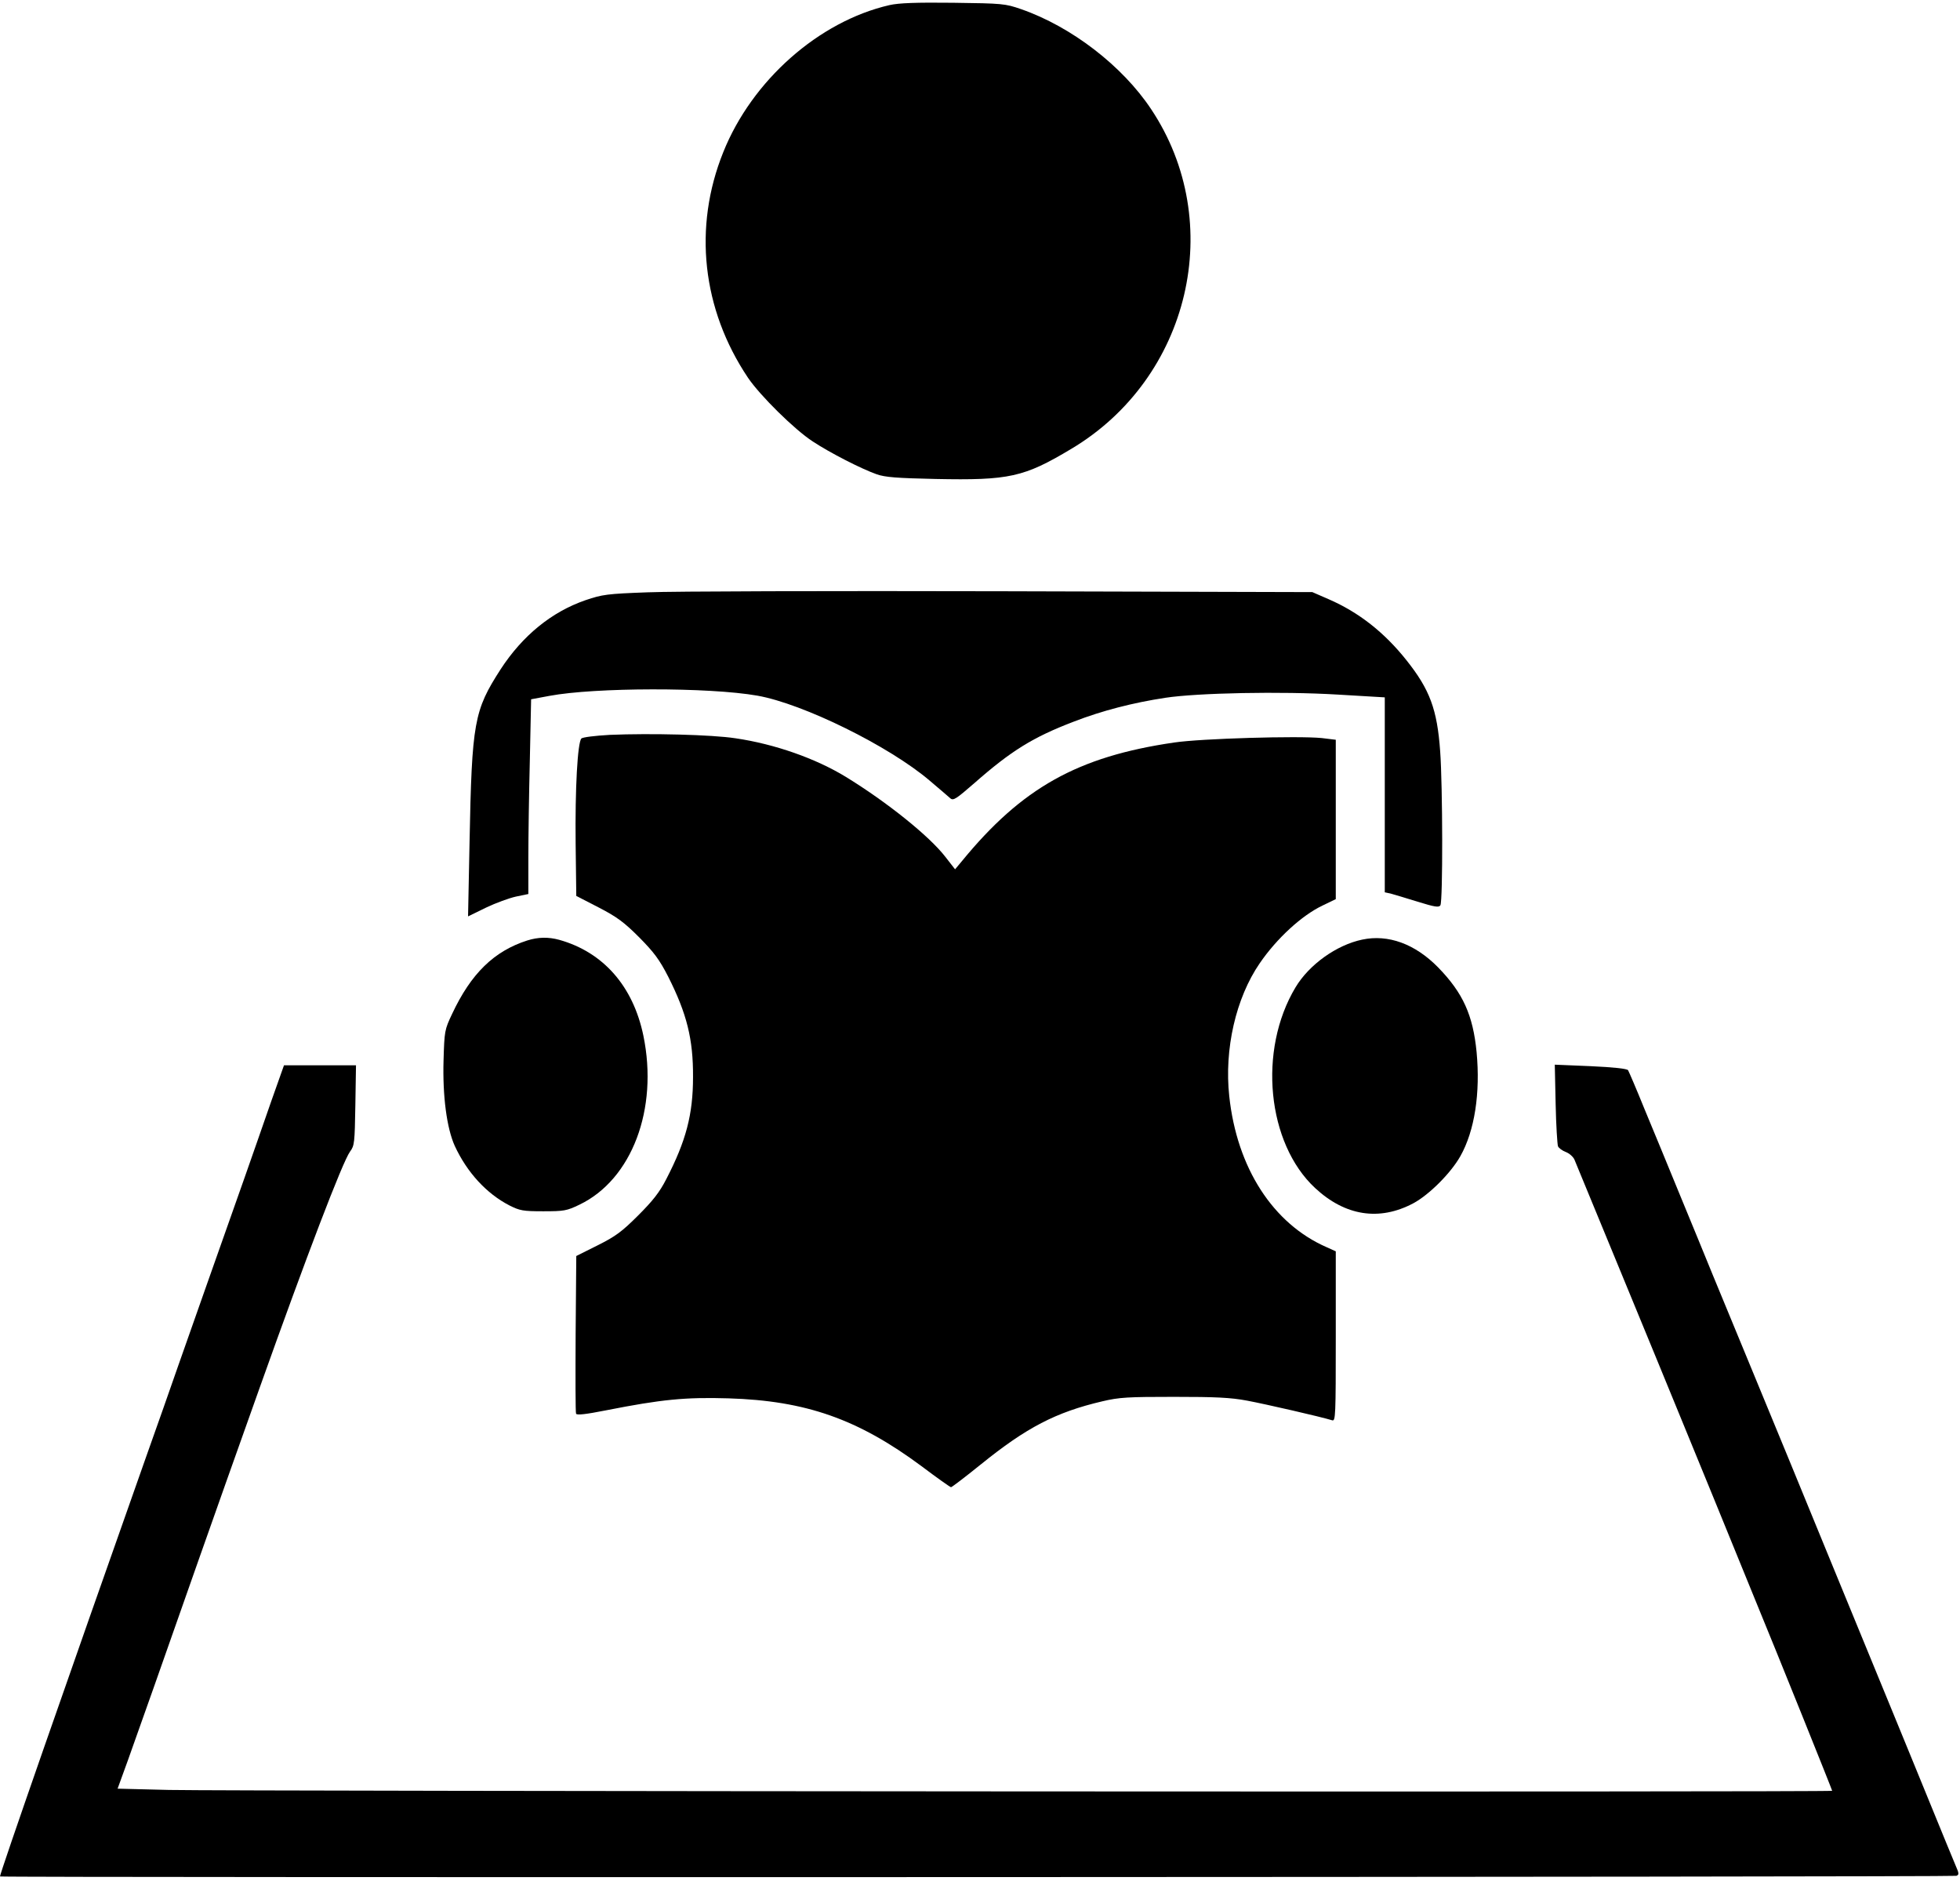 <?xml version="1.0" standalone="no"?>
<!DOCTYPE svg PUBLIC "-//W3C//DTD SVG 20010904//EN"
 "http://www.w3.org/TR/2001/REC-SVG-20010904/DTD/svg10.dtd">
<svg version="1.0" xmlns="http://www.w3.org/2000/svg"
 width="920pt" height="883pt" viewBox="0 0 920 883"
 preserveAspectRatio="xMidYMid meet">

<g transform="translate(0,883) scale(0.1,-0.1)"
fill="#000000" stroke="none">
<path d="M4175 8806 c-331 -76 -645 -353 -780 -690 -142 -352 -100 -737 116
-1059 57 -84 218 -243 304 -299 82 -54 229 -129 300 -154 40 -14 95 -18 276
-22 346 -7 415 8 637 141 558 332 730 1063 375 1595 -135 203 -374 387 -610
469 -75 26 -87 27 -318 30 -176 2 -256 -1 -300 -11z"/>
<path d="M3040 6050 c-191 -7 -212 -10 -292 -37 -159 -55 -295 -166 -398 -324
-125 -194 -135 -247 -146 -812 l-7 -348 84 41 c46 22 109 45 141 52 l58 12 0
171 c0 95 3 300 7 458 l6 285 86 16 c214 40 748 41 976 1 215 -38 619 -237
809 -399 45 -38 88 -75 97 -83 14 -12 28 -2 112 71 174 153 276 216 467 289
131 51 278 89 430 112 151 23 544 31 810 15 l220 -13 0 -457 0 -458 28 -6 c15
-4 71 -21 126 -38 81 -25 100 -28 107 -17 12 19 11 560 -1 723 -14 197 -49
290 -158 427 -104 131 -224 225 -364 286 l-78 34 -1458 4 c-801 2 -1549 0
-1662 -5z"/>
<path d="M2863 5381 c-71 -4 -127 -11 -134 -17 -18 -19 -30 -235 -27 -495 l3
-244 105 -54 c87 -45 120 -70 190 -140 70 -71 95 -104 137 -186 87 -173 117
-292 116 -470 0 -176 -33 -300 -125 -478 -32 -63 -64 -103 -133 -172 -76 -76
-106 -98 -190 -140 l-100 -50 -3 -364 c-1 -201 -1 -370 2 -376 3 -8 46 -3 142
16 259 51 370 62 573 56 363 -11 608 -97 906 -318 73 -55 135 -99 139 -99 4 0
67 48 140 107 214 173 352 245 570 296 80 19 120 21 336 21 194 0 266 -3 345
-18 85 -16 343 -75 398 -92 16 -5 17 18 17 394 l0 399 -42 19 c-253 110 -422
373 -458 709 -24 221 31 461 143 624 80 117 198 225 295 271 l62 30 0 374 0
374 -66 8 c-109 11 -566 -2 -693 -21 -452 -66 -714 -212 -997 -558 l-31 -37
-46 59 c-75 97 -273 256 -467 375 -141 86 -333 154 -518 181 -111 17 -398 24
-589 16z"/>
<path d="M2475 4416 c-156 -50 -264 -155 -353 -345 -35 -74 -36 -80 -40 -217
-5 -167 15 -320 53 -403 57 -123 148 -223 257 -279 48 -24 63 -27 158 -27 97
0 110 2 170 31 246 118 371 449 300 793 -48 232 -188 392 -395 450 -51 14 -99
13 -150 -3z"/>
<path d="M6394 4420 c-120 -25 -249 -117 -313 -224 -177 -295 -134 -732 92
-942 141 -131 301 -156 460 -72 75 40 177 142 222 222 67 119 94 296 76 488
-17 174 -64 278 -181 398 -108 110 -234 156 -356 130z"/>
<path d="M1272 3658 c-33 -95 -89 -256 -125 -358 -130 -368 -240 -679 -307
-870 -37 -107 -107 -305 -155 -440 -373 -1056 -685 -1951 -685 -1967 0 -6
9169 -3 9183 3 13 5 13 11 -3 47 -10 23 -64 155 -120 292 -56 138 -133 324
-170 415 -82 200 -208 507 -300 730 -146 356 -233 568 -360 875 -73 176 -158
383 -190 460 -31 77 -101 246 -154 375 -53 129 -128 312 -167 405 -38 94 -73
175 -77 182 -5 7 -65 14 -176 19 l-168 7 4 -184 c2 -101 8 -191 11 -199 4 -9
21 -21 37 -27 16 -6 34 -22 40 -35 9 -22 395 -957 520 -1263 55 -134 195 -475
321 -785 122 -296 369 -911 369 -915 0 -7 -7507 -2 -7806 4 l-242 6 49 135
c44 122 172 485 330 935 33 94 91 258 129 365 38 107 110 310 160 450 218 612
388 1057 423 1105 21 28 22 42 25 218 l3 187 -169 0 -169 0 -61 -172z"/>
</g>
</svg>

